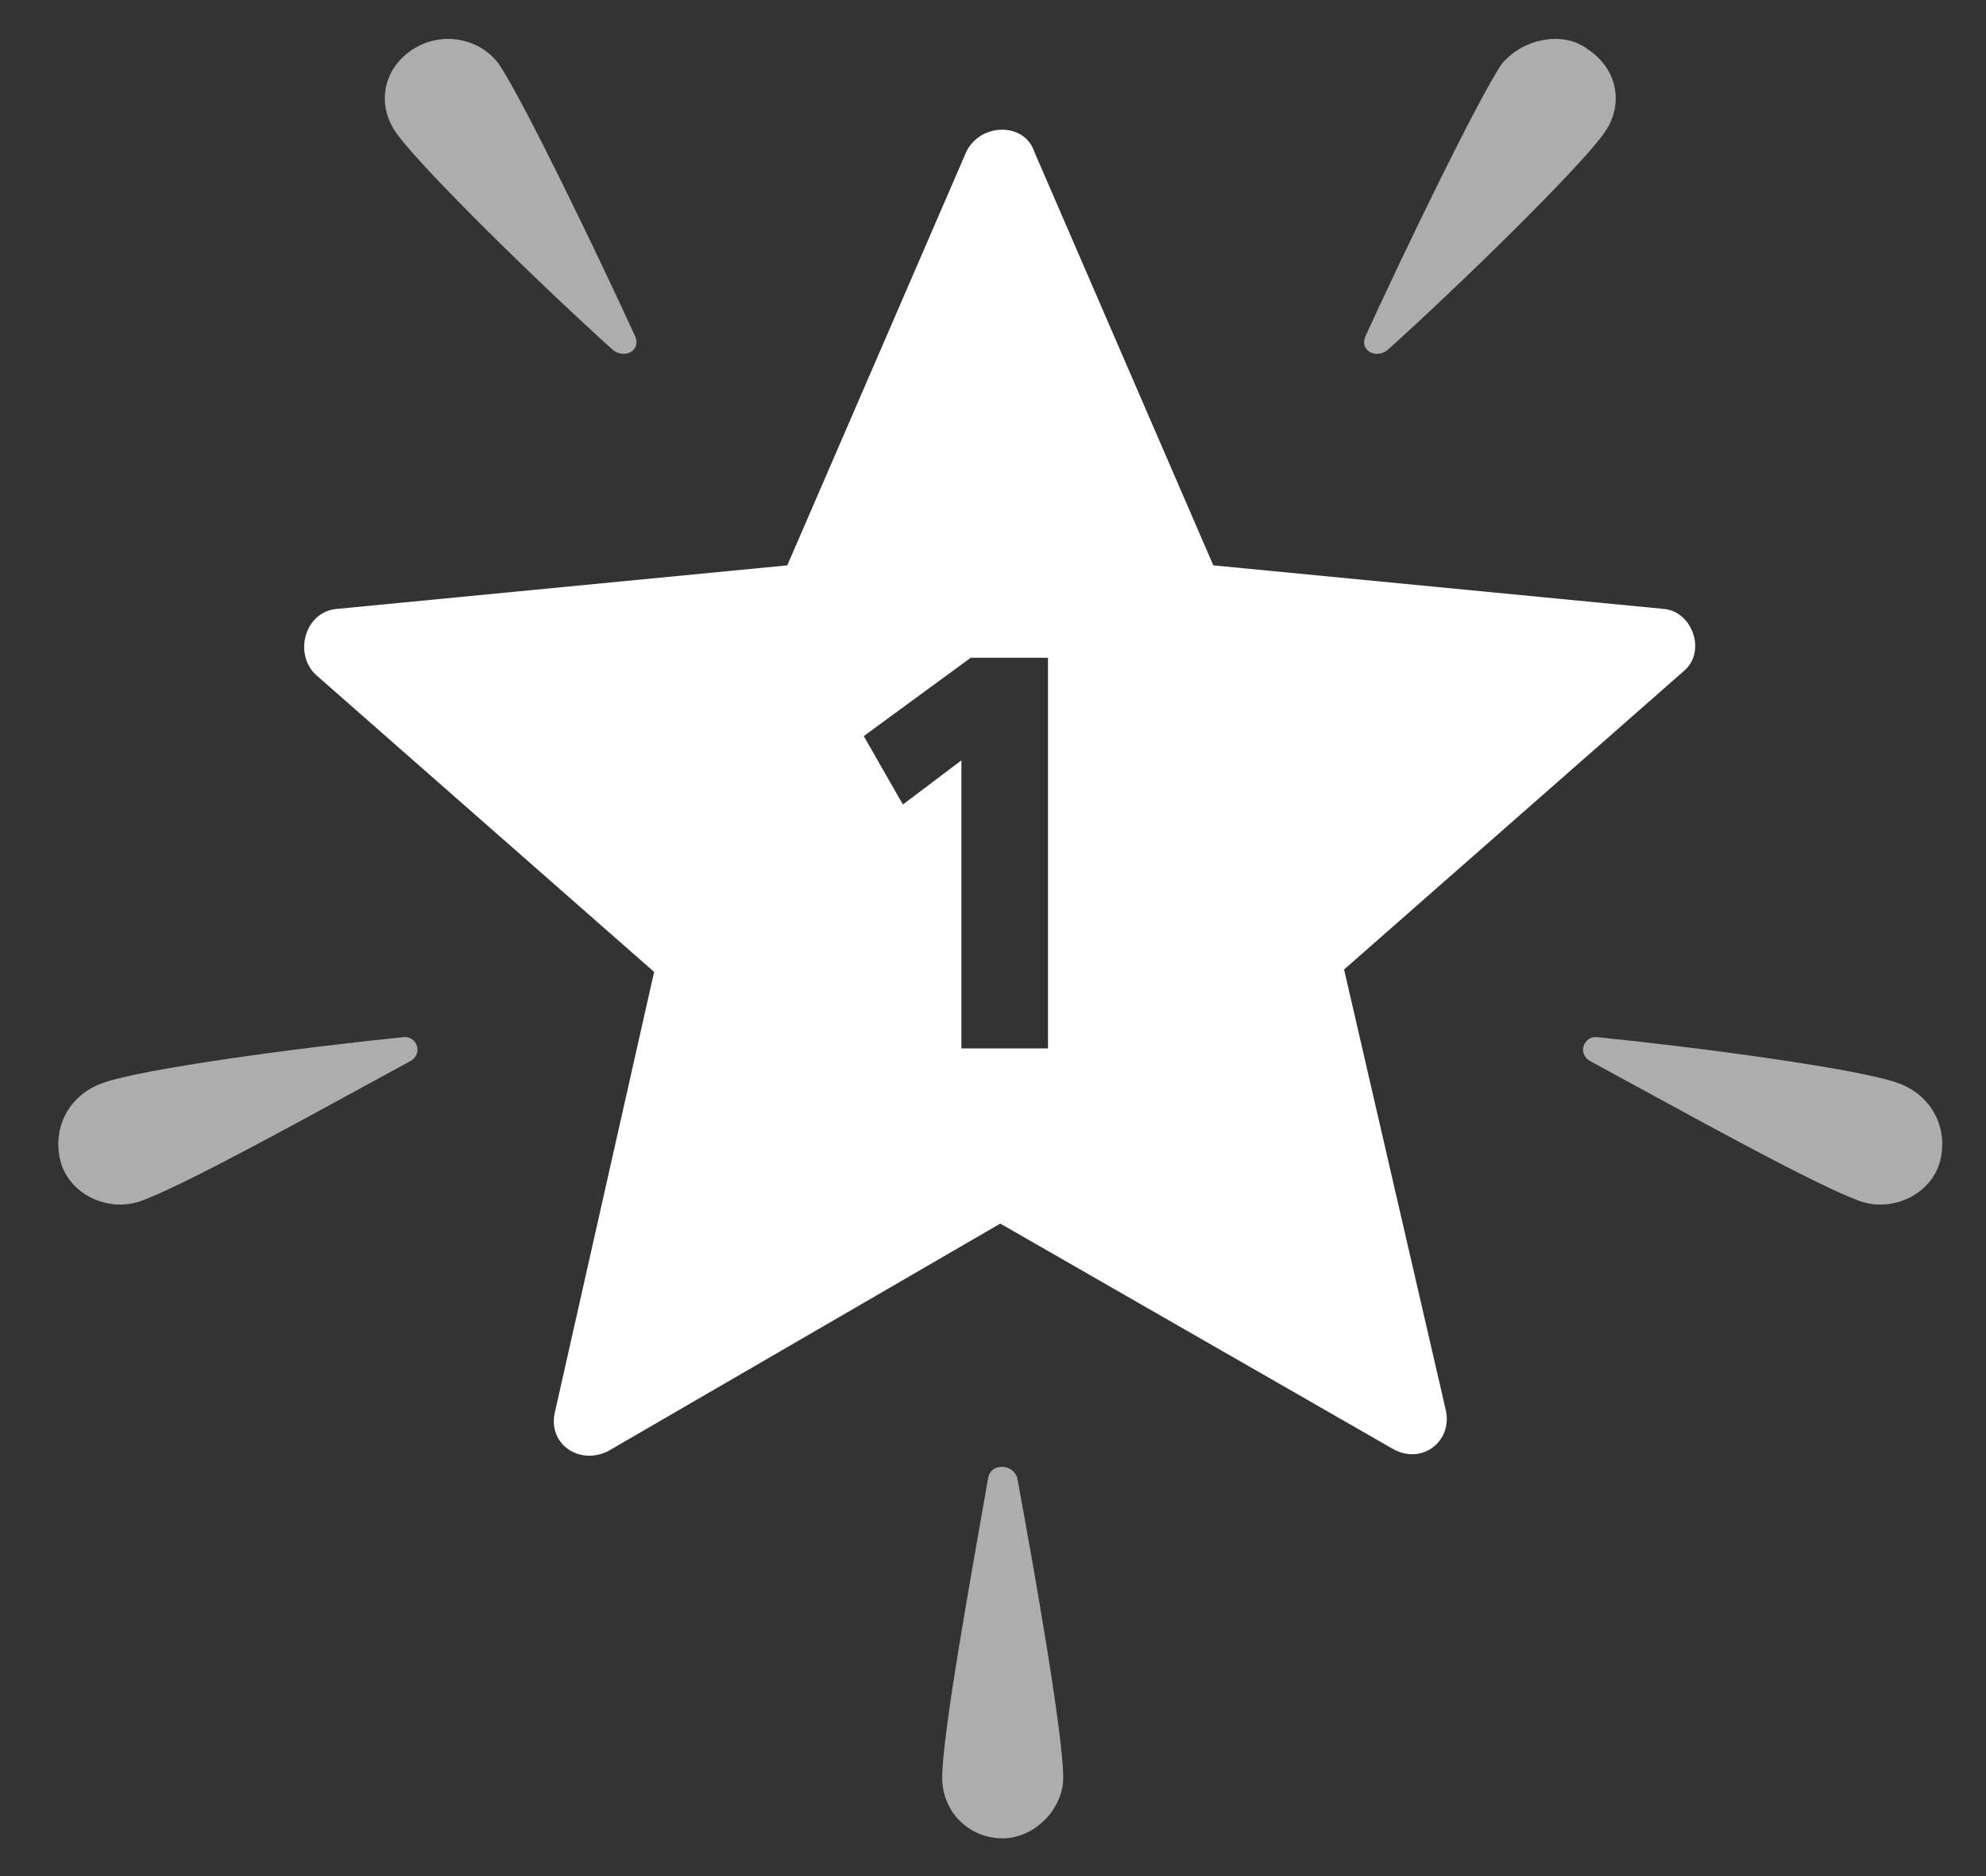 <svg width="36" height="34" viewBox="0 0 36 34" fill="none" xmlns="http://www.w3.org/2000/svg">
<rect x="0" y="0" width="36" height="34" fill="#333333" stroke="none"/>
<path fill-rule="evenodd" clip-rule="evenodd" d="M21.994 10.246L30.156 11.035C30.683 11.079 30.946 11.825 30.507 12.175L24.364 17.57L26.207 25.553C26.338 26.123 25.768 26.561 25.241 26.254L18.132 22.175L11.024 26.298C10.497 26.561 9.927 26.167 10.058 25.596L11.857 17.614L5.714 12.219C5.319 11.825 5.538 11.079 6.109 11.035L14.271 10.246L17.518 2.746C17.781 2.219 18.571 2.219 18.747 2.746L21.994 10.246ZM18.997 11.92V19H17.427V13.78L16.367 14.58L15.657 13.34L17.597 11.92H18.997Z" fill="white"/>
<path d="M9.048 1.167C9.487 1.825 10.803 4.544 11.506 6.079C11.637 6.342 11.33 6.518 11.111 6.342C9.794 5.158 7.688 3.096 7.205 2.439C6.81 1.912 6.942 1.254 7.469 0.903C7.995 0.553 8.697 0.684 9.048 1.167Z" fill="white" fill-opacity="0.6"/>
<path d="M27.216 1.167C26.777 1.825 25.46 4.544 24.758 6.079C24.627 6.342 24.934 6.518 25.153 6.342C26.47 5.158 28.576 3.096 29.059 2.439C29.454 1.912 29.322 1.254 28.795 0.903C28.357 0.553 27.611 0.684 27.216 1.167Z" fill="white" fill-opacity="0.6"/>
<path d="M34.412 19.631C33.71 19.368 30.726 18.974 28.971 18.798C28.707 18.754 28.576 19.105 28.839 19.237C30.375 20.07 32.964 21.517 33.754 21.781C34.324 21.956 34.982 21.649 35.158 21.079C35.333 20.465 35.026 19.851 34.412 19.631Z" fill="white" fill-opacity="0.6"/>
<path d="M1.852 19.631C2.554 19.368 5.538 18.974 7.293 18.798C7.556 18.754 7.688 19.105 7.425 19.237C5.889 20.07 3.3 21.517 2.51 21.781C1.939 21.956 1.281 21.649 1.106 21.079C0.93 20.465 1.237 19.851 1.852 19.631Z" fill="white" fill-opacity="0.6"/>
<path d="M17.079 32.219C17.079 31.43 17.606 28.535 17.913 26.781C17.957 26.517 18.352 26.517 18.439 26.781C18.747 28.447 19.273 31.43 19.273 32.219C19.273 32.789 18.747 33.316 18.176 33.316C17.562 33.316 17.079 32.833 17.079 32.219Z" fill="white" fill-opacity="0.6"/>
</svg>
